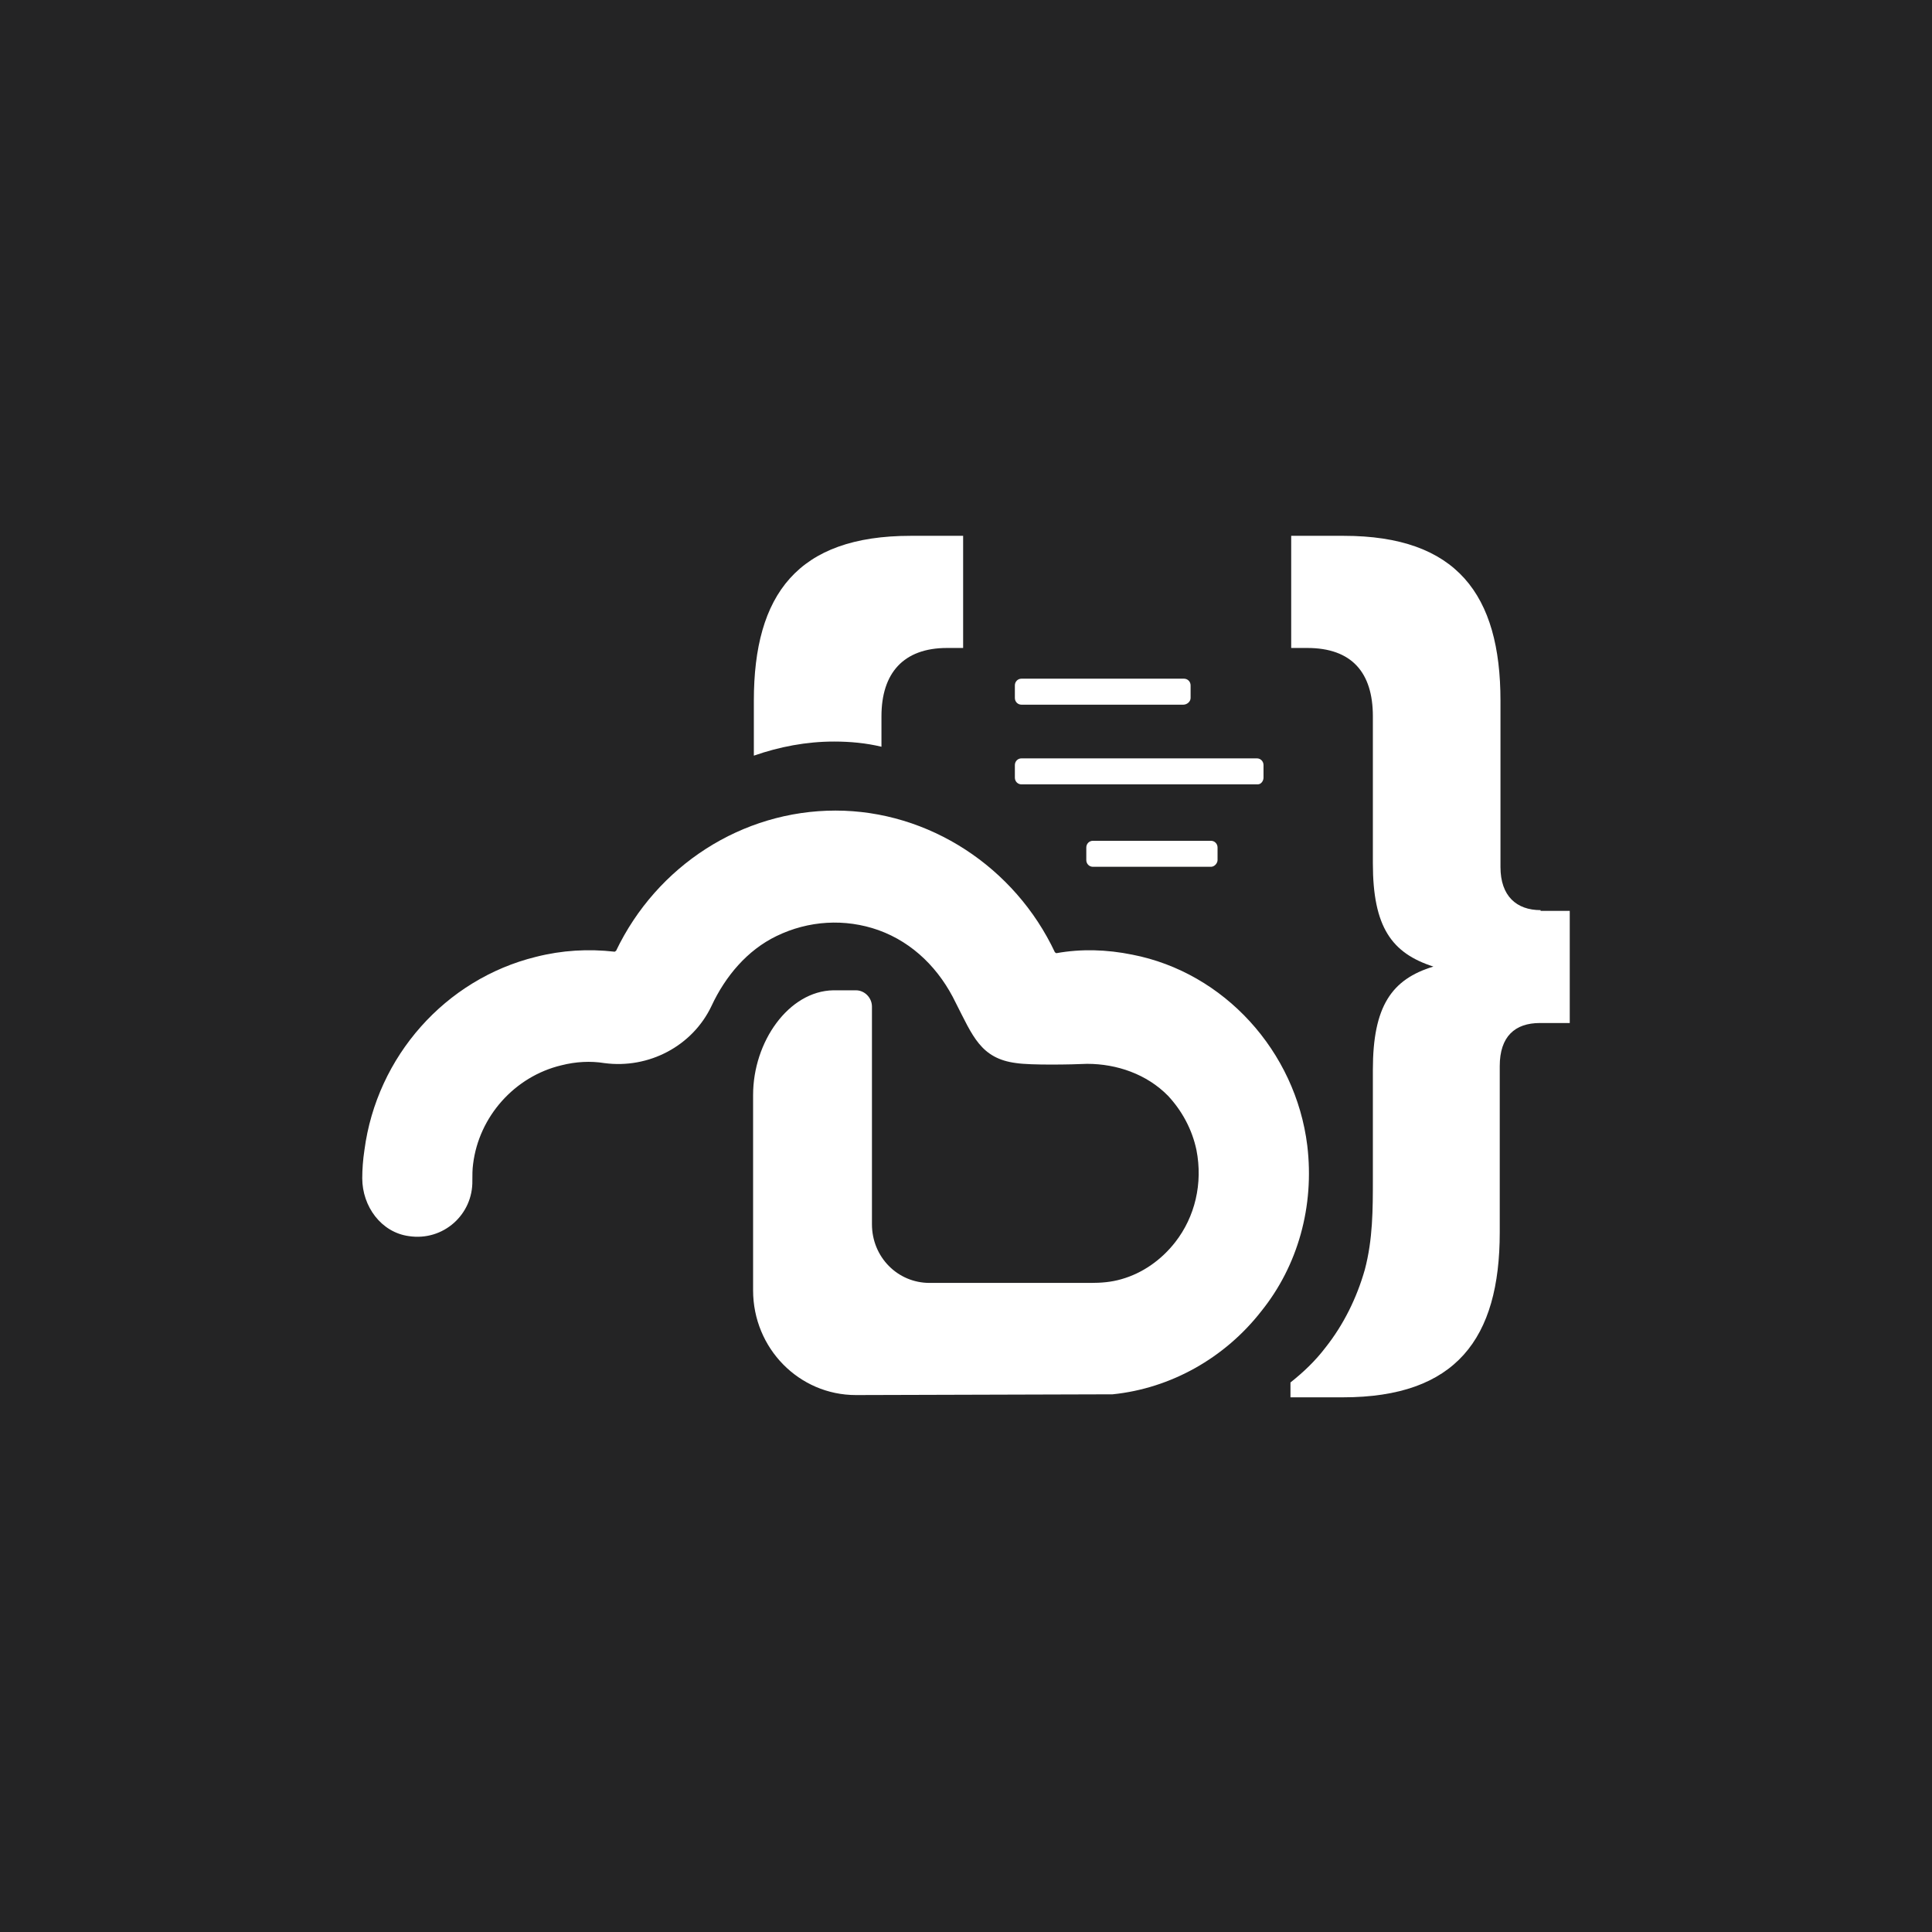 <svg width="256" height="256" viewBox="0 0 256 256" fill="none" xmlns="http://www.w3.org/2000/svg">
<rect width="256" height="256" fill="#242425"/>
<path d="M204.135 120.597C200.946 120.597 198.821 118.727 198.821 114.89V92.846C198.821 78.774 193.023 71 178.047 71H171.09V85.859H173.216C179.11 85.859 181.912 89.107 181.912 94.913V114.398C181.912 122.861 184.424 126.305 189.932 128.076C184.424 129.749 181.912 133.292 181.912 141.755V156.221C181.912 160.255 181.912 164.192 180.849 168.226C179.786 171.966 178.047 175.508 175.632 178.559C174.279 180.331 172.733 181.806 170.994 183.184V185.152H177.95C192.927 185.152 198.724 177.378 198.724 163.306V141.263C198.724 137.326 200.753 135.555 204.038 135.555H208V120.696H204.135V120.597Z" fill="white"/>
<path d="M156.794 93.374H135.344C134.861 93.374 134.475 92.98 134.475 92.488V90.815C134.475 90.323 134.861 89.93 135.344 89.93H156.891C157.374 89.93 157.76 90.323 157.76 90.815V92.488C157.76 92.98 157.277 93.374 156.794 93.374Z" fill="white"/>
<path d="M160.463 114.854H144.81C144.327 114.854 143.94 114.461 143.94 113.969V112.296C143.94 111.804 144.327 111.41 144.81 111.41H160.463C160.946 111.41 161.332 111.804 161.332 112.296V113.969C161.332 114.362 160.946 114.854 160.463 114.854Z" fill="white"/>
<path d="M166.649 103.932H135.344C134.861 103.932 134.475 103.539 134.475 103.047V101.374C134.475 100.882 134.861 100.488 135.344 100.488H166.553C167.036 100.488 167.422 100.882 167.422 101.374V103.047C167.422 103.44 167.132 103.932 166.649 103.932Z" fill="white"/>
<path d="M110.518 98.259C112.643 98.259 114.769 98.456 116.798 98.948V94.913C116.798 89.205 119.697 85.859 125.494 85.859H127.62V71H120.663C105.686 71 99.889 78.774 99.889 92.846V100.128C103.271 98.948 106.846 98.259 110.518 98.259Z" fill="white"/>
<path d="M173.221 151.788C171.675 139.29 162.206 128.859 150.032 126.497C146.65 125.809 143.268 125.71 139.984 126.3C139.887 126.3 139.887 126.202 139.79 126.202C134.476 114.885 123.075 107.406 110.707 107.406C98.34 107.406 87.035 114.689 81.624 126.005C81.528 126.005 81.528 126.104 81.431 126.104C77.953 125.71 74.474 125.907 70.996 126.792C59.015 129.745 49.932 139.979 48.29 152.378C48.097 153.657 48 154.937 48 156.118C48 159.857 50.512 163.301 54.184 163.793C58.725 164.482 62.687 160.94 62.59 156.413C62.59 155.724 62.59 154.937 62.687 154.248C63.459 147.95 68.194 142.636 74.377 141.16C76.31 140.668 78.243 140.57 80.078 140.865C85.972 141.652 91.769 138.601 94.282 133.287C96.118 129.351 99.016 125.907 102.881 124.037C107.132 121.97 111.963 121.675 116.408 123.25C121.046 124.923 124.524 128.465 126.65 132.894C128.872 137.224 129.935 140.274 134.669 140.865C136.602 141.16 142.013 141.062 144.042 140.963C148.003 140.963 151.965 142.341 154.767 145.195C156.602 147.163 157.955 149.623 158.535 152.378C159.404 156.807 158.342 161.235 155.733 164.581C153.897 166.943 151.385 168.714 148.583 169.501C147.23 169.895 145.877 169.993 144.525 169.993H123.171C118.92 169.993 115.538 166.549 115.538 162.219V133.386C115.538 132.205 114.572 131.221 113.413 131.221H110.417C104.523 131.319 99.789 138.011 99.789 145.096V170.977C99.789 178.653 105.876 184.853 113.413 184.853C113.413 184.853 146.94 184.754 147.423 184.754C155.153 183.967 162.303 179.932 167.134 173.733C171.965 167.73 174.187 159.857 173.221 151.788Z" fill="white"/>
</svg>
